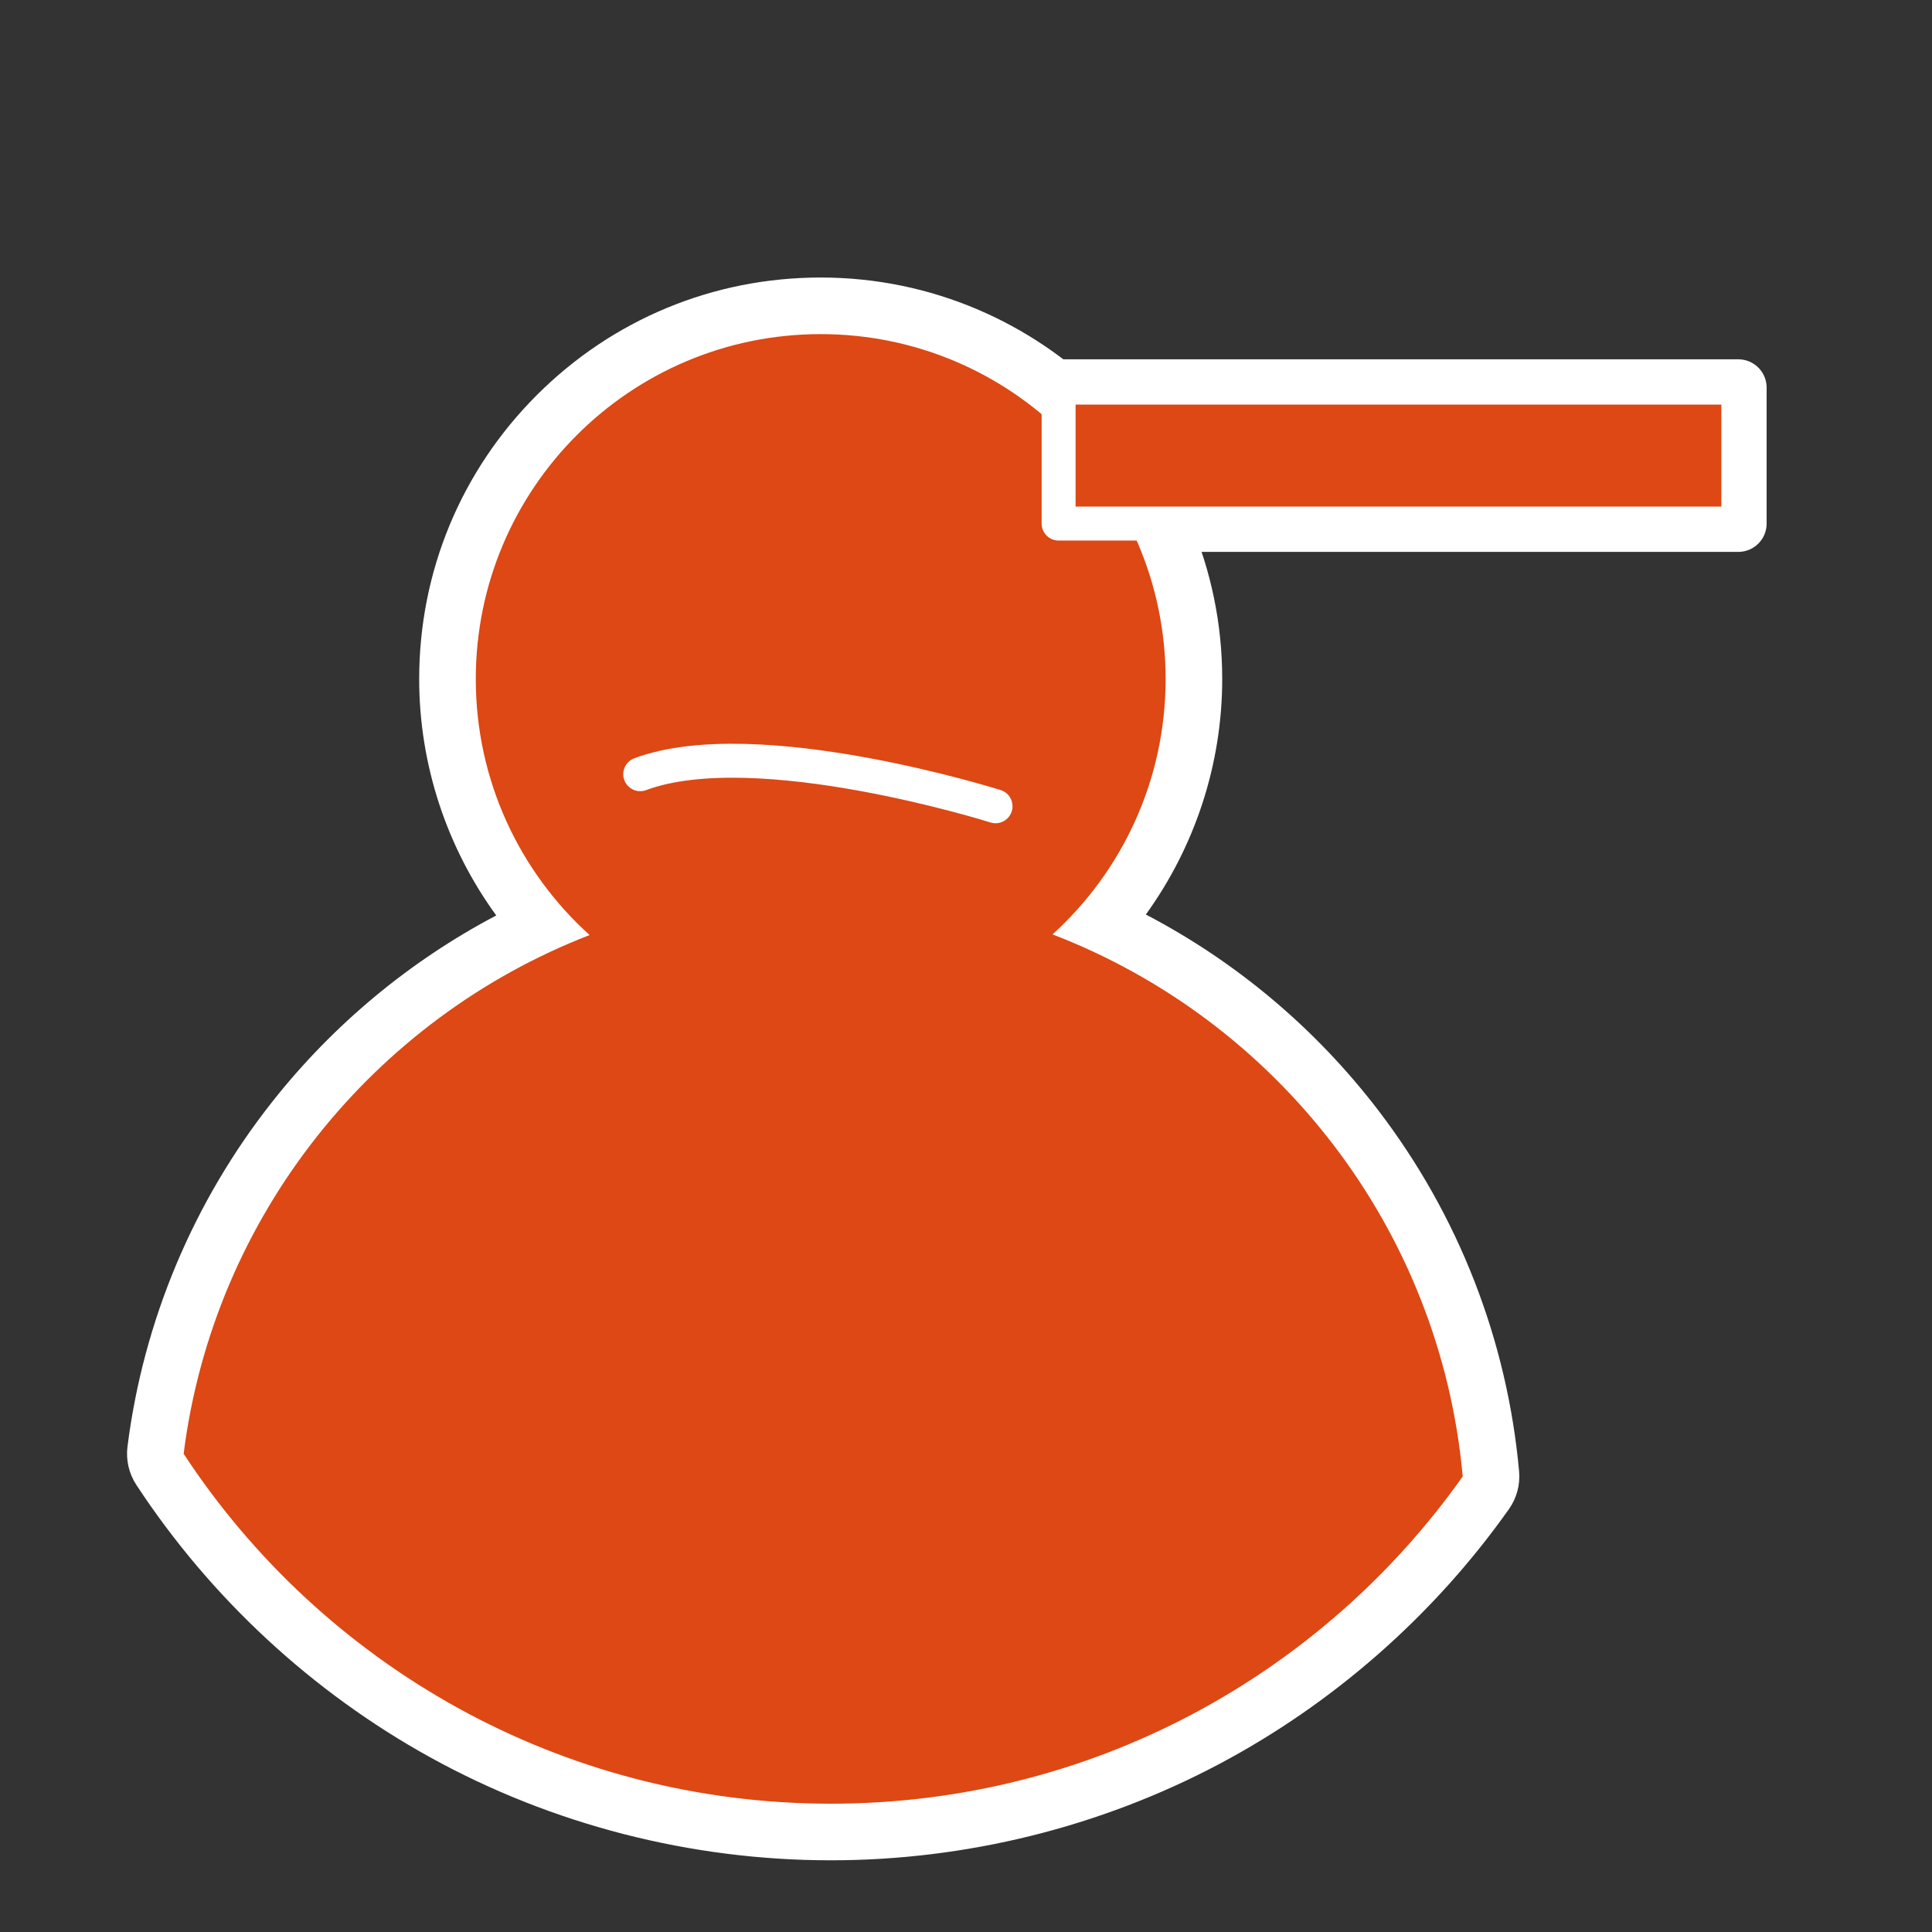 <?xml version="1.0" encoding="utf-8"?>
<!-- Generator: Adobe Illustrator 16.0.0, SVG Export Plug-In . SVG Version: 6.00 Build 0)  -->
<!DOCTYPE svg PUBLIC "-//W3C//DTD SVG 1.1//EN" "http://www.w3.org/Graphics/SVG/1.1/DTD/svg11.dtd">
<svg version="1.1" xmlns="http://www.w3.org/2000/svg" xmlns:xlink="http://www.w3.org/1999/xlink" x="0px" y="0px" width="512px"
	 height="512px" viewBox="0 0 512 512" enable-background="new 0 0 512 512" xml:space="preserve">
<rect x="0" y="0" width="512" height="512" fill="#333333" stroke="none"/>
<g id="guides">
</g>
<g id="unfollow">
	<g id="user_6_">
		<g>
			
				<path fill-rule="evenodd" clip-rule="evenodd" fill="#DD4814" stroke="#FFFFFF" stroke-width="15" stroke-linejoin="round" stroke-miterlimit="10" d="
				M352.588,138.753h-72.05v-36.03h72.05h36.029h72.057v36.03h-72.057H352.588z"/>
		</g>
		<g>
			<path fill-rule="evenodd" clip-rule="evenodd" fill="#DD4814" d="M220.19,485.5c-71.864,0-138.33-35.934-177.797-96.123
				c-0.978-1.491-1.393-3.283-1.169-5.053c7.727-61.131,46.397-113.494,101.954-139.126c-15.741-17.949-24.59-41.165-24.59-65.247
				c0-54.537,44.37-98.905,98.907-98.905c54.536,0,98.904,44.369,98.904,98.905c0,23.982-8.781,47.124-24.403,65.042
				c26.384,12.102,49.478,30.525,67.264,53.758c20.421,26.676,32.816,58.435,35.847,91.842c0.161,1.777-0.316,3.553-1.347,5.01
				C353.934,451.894,289.049,485.5,220.19,485.5z"/>
			<path fill="#FFFFFF" d="M217.495,88.545c50.48,0,91.404,40.923,91.404,91.405c0,26.828-11.558,50.956-29.967,67.677
				c59.355,22.795,102.734,77.811,108.704,143.643C350.516,443.739,289.356,478,220.19,478c-71.767,0-134.907-36.891-171.525-92.735
				c7.961-62.987,50.279-115.267,107.587-137.467c-18.521-16.728-30.164-40.925-30.164-67.847
				C126.088,129.468,167.012,88.545,217.495,88.545 M217.495,73.545c-28.422,0-55.144,11.068-75.241,31.165
				c-20.097,20.097-31.166,46.818-31.166,75.24c0,22.653,7.277,44.593,20.424,62.655c-22.896,12.056-43.148,28.852-59.328,49.332
				c-20.904,26.46-34.183,58.082-38.4,91.446c-0.448,3.539,0.381,7.122,2.337,10.106c19.639,29.949,46.566,54.921,77.873,72.214
				C146.322,483.562,183.044,493,220.19,493c35.789,0,71.321-8.794,102.757-25.432c30.416-16.098,57.02-39.485,76.935-67.635
				c2.061-2.912,3.016-6.464,2.693-10.018c-3.157-34.821-16.076-67.922-37.36-95.724c-16.589-21.669-37.609-39.323-61.556-51.833
				c13.029-18.017,20.24-39.868,20.24-62.409C323.899,121.279,276.167,73.545,217.495,73.545L217.495,73.545z"/>
		</g>
		
			<path id="smile_6_" fill-rule="evenodd" clip-rule="evenodd" fill="#DD4814" stroke="#FFFFFF" stroke-width="9" stroke-linecap="round" stroke-linejoin="round" stroke-miterlimit="10" d="
			M263.828,213.667c0,0-63.333-20-94.161-8.497"/>
	</g>
	<g>
		
			<path fill-rule="evenodd" clip-rule="evenodd" fill="#DD4814" stroke="#FFFFFF" stroke-width="9" stroke-linejoin="round" stroke-miterlimit="10" d="
			M352.588,138.753h-72.05v-36.03h72.05h36.029h72.057v36.03h-72.057H352.588z"/>
	</g>
</g>
</svg>
